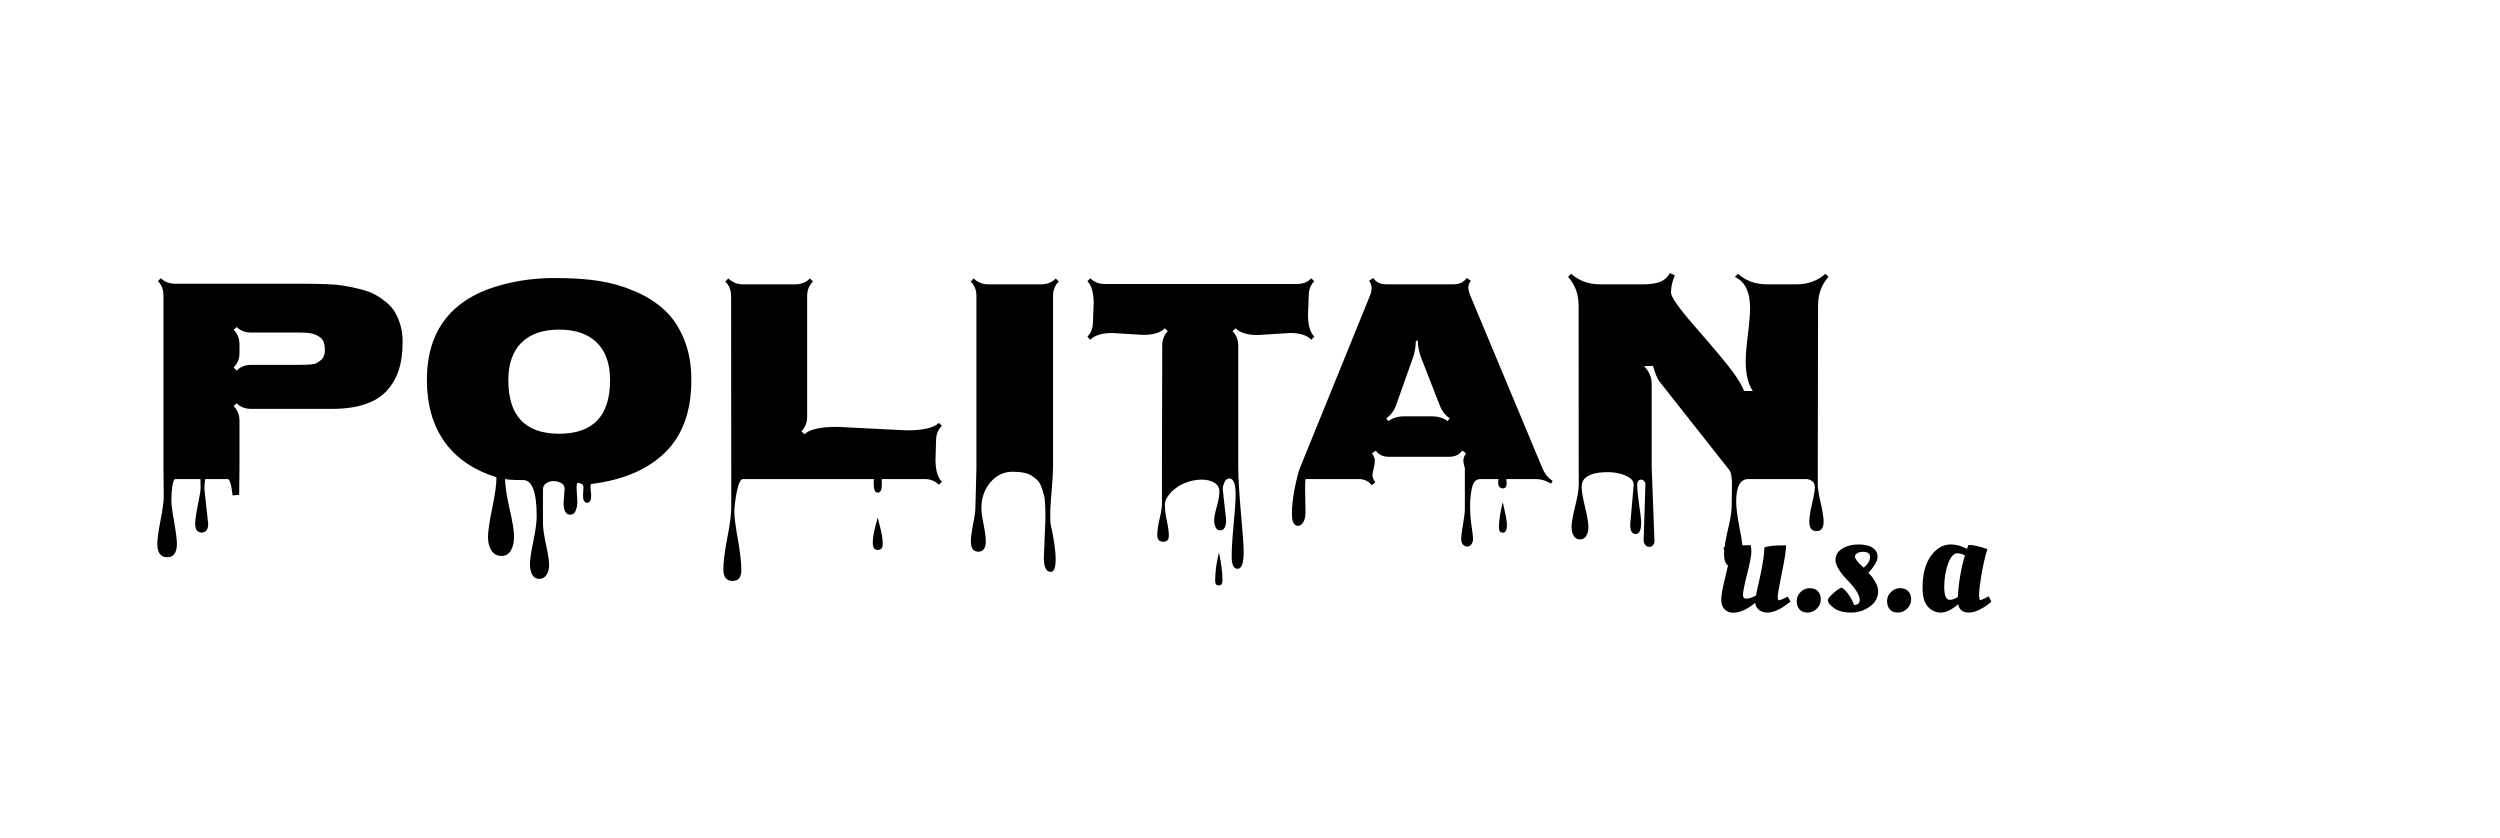 <svg width="835" height="280" viewBox="0 0 835 280" fill="none" xmlns="http://www.w3.org/2000/svg">
<rect width="835" height="280" fill="white"/>
<g filter="url(#filter0_d_1_2)">
<path d="M574.9 196.25C574.9 194.817 575.333 192.383 576.2 188.95C577.067 185.483 577.5 183.367 577.5 182.6C577.5 181.8 576.9 180.75 575.7 179.45L575.75 178.8C578.017 178.333 581 178.1 584.7 178.1C584.867 178.533 584.95 179.317 584.95 180.45C584.95 181.583 584.483 184 583.55 187.7C582.617 191.4 582.15 193.7 582.15 194.6C582.15 195.5 582.483 195.95 583.15 195.95C584.117 195.95 585.233 195.6 586.5 194.9C586.633 194.1 586.967 192.567 587.5 190.3C588.7 184.967 589.3 181.15 589.3 178.85C590.467 178.383 592.567 178.15 595.6 178.15H596.55C596.55 179.717 596.083 182.783 595.15 187.35C594.217 191.883 593.75 194.55 593.75 195.35C593.75 196.117 593.917 196.5 594.25 196.5C594.45 196.5 595.4 196.1 597.1 195.3L598.05 196.9C595.083 199.367 592.483 200.6 590.25 200.6C589.183 200.6 588.267 200.3 587.5 199.7C586.767 199.1 586.35 198.317 586.25 197.35C583.55 199.55 581.1 200.65 578.9 200.65C577.733 200.65 576.767 200.267 576 199.5C575.267 198.733 574.9 197.65 574.9 196.25ZM603.751 200.6C602.585 200.6 601.685 200.25 601.051 199.55C600.418 198.85 600.101 197.917 600.101 196.75C600.101 195.583 600.535 194.583 601.401 193.75C602.268 192.883 603.285 192.45 604.451 192.45C605.651 192.45 606.568 192.8 607.201 193.5C607.835 194.167 608.151 195.083 608.151 196.25C608.151 197.383 607.701 198.4 606.801 199.3C605.935 200.167 604.918 200.6 603.751 200.6ZM627.304 193.45C627.304 195.55 626.37 197.267 624.504 198.6C622.67 199.933 620.57 200.6 618.204 200.6C615.837 200.6 613.954 200.1 612.554 199.1C611.187 198.1 610.504 197.217 610.504 196.45C610.504 195.983 611.087 195.233 612.254 194.2C613.42 193.133 614.404 192.483 615.204 192.25C616.87 193.483 618.237 195.433 619.304 198.1C620.537 198 621.154 197.417 621.154 196.35C621.154 194.817 619.804 192.65 617.104 189.85C614.404 187.017 613.054 184.767 613.054 183.1C613.054 181.433 613.804 180.15 615.304 179.25C616.804 178.317 618.604 177.85 620.704 177.85C622.837 177.85 624.437 178.233 625.504 179C626.57 179.733 627.104 180.75 627.104 182.05C627.104 183.317 626.087 185.083 624.054 187.35C624.287 187.583 624.587 187.9 624.954 188.3C625.32 188.667 625.804 189.383 626.404 190.45C627.004 191.517 627.304 192.517 627.304 193.45ZM622.504 185.6C623.904 184.4 624.604 183.217 624.604 182.05C624.604 180.883 623.804 180.3 622.204 180.3C621.437 180.3 620.804 180.467 620.304 180.8C619.804 181.1 619.554 181.45 619.554 181.85C619.554 182.583 620.287 183.617 621.754 184.95L622.504 185.6ZM633.927 200.6C632.76 200.6 631.86 200.25 631.227 199.55C630.594 198.85 630.277 197.917 630.277 196.75C630.277 195.583 630.71 194.583 631.577 193.75C632.444 192.883 633.46 192.45 634.627 192.45C635.827 192.45 636.744 192.8 637.377 193.5C638.01 194.167 638.327 195.083 638.327 196.25C638.327 197.383 637.877 198.4 636.977 199.3C636.11 200.167 635.094 200.6 633.927 200.6ZM656.929 179.3C656.996 179.233 657.179 178.8 657.479 178C659.046 178 661.146 178.467 663.779 179.4C662.946 182.167 662.279 185.067 661.779 188.1C661.279 191.1 661.029 193.25 661.029 194.55C661.029 195.817 661.163 196.45 661.429 196.45C661.629 196.45 662.363 196.133 663.629 195.5L664.229 195.2L665.129 196.95C664.829 197.217 664.429 197.55 663.929 197.95C663.463 198.35 662.563 198.9 661.229 199.6C659.896 200.267 658.696 200.6 657.629 200.6C655.563 200.6 654.363 199.667 654.029 197.8C651.896 199.667 649.963 200.6 648.229 200.6C646.529 200.6 645.079 199.933 643.879 198.6C642.713 197.267 642.129 195.167 642.129 192.3C642.129 187.833 643.046 184.317 644.879 181.75C646.713 179.15 648.929 177.85 651.529 177.85C653.396 177.85 655.196 178.333 656.929 179.3ZM651.229 196.35C652.029 196.35 652.929 196.033 653.929 195.4C654.163 190.7 654.946 186.05 656.279 181.45C655.279 181.017 654.429 180.8 653.729 180.8C652.529 180.8 651.496 181.983 650.629 184.35C649.796 186.683 649.379 189.267 649.379 192.1C649.379 194.933 649.996 196.35 651.229 196.35Z" fill="black"/>
</g>
<g filter="url(#filter1_d_1_2)">
<path d="M54.691 161.957L54.594 152.045V94.721C54.594 92.735 53.975 91.124 52.738 89.887L53.715 88.91C54.952 90.147 56.563 90.766 58.549 90.766H100.688C107.426 90.766 111.983 90.961 114.359 91.352C116.768 91.742 118.868 92.182 120.658 92.67C122.449 93.126 123.946 93.679 125.15 94.33C126.355 94.981 127.592 95.811 128.861 96.82C130.131 97.829 131.14 98.969 131.889 100.238C133.614 103.168 134.477 106.456 134.477 110.102C134.477 113.715 134.07 116.807 133.256 119.379C132.475 121.918 131.205 124.197 129.447 126.215C125.801 130.447 119.6 132.562 110.844 132.562H83.939C81.921 132.562 80.294 131.944 79.057 130.707L78.031 131.635C79.333 132.937 79.984 134.564 79.984 136.518V152.045C79.984 154.551 79.952 157.628 79.887 161.273L77.689 161.469C77.266 157.823 76.713 156 76.029 156H58.549C58.158 156 57.833 156.781 57.572 158.344C57.344 159.939 57.23 161.452 57.23 162.885C57.23 164.35 57.54 166.824 58.158 170.307C58.777 173.79 59.086 176.231 59.086 177.631C59.086 180.626 57.995 182.123 55.815 182.123C53.633 182.123 52.543 180.593 52.543 177.533C52.543 176.068 52.901 173.48 53.617 169.77C54.333 166.059 54.691 163.454 54.691 161.957ZM79.984 111.029V113.91C79.984 115.831 79.333 117.442 78.031 118.744L79.057 119.77C80.326 118.5 81.954 117.865 83.939 117.865H99.76C103.048 117.865 105.017 117.686 105.668 117.328C106.319 116.938 106.872 116.547 107.328 116.156C108.109 115.44 108.5 114.415 108.5 113.08C108.5 111.745 108.354 110.769 108.061 110.15C107.8 109.499 107.41 108.995 106.889 108.637C106.368 108.279 105.847 107.986 105.326 107.758C104.805 107.53 104.171 107.367 103.422 107.27C102.38 107.139 101.225 107.074 99.955 107.074H83.939C81.921 107.074 80.294 106.456 79.057 105.219L78.031 106.146C79.333 107.449 79.984 109.076 79.984 111.029ZM68.266 159.32L69.535 170.893C69.535 172.878 68.803 173.871 67.338 173.871C65.906 173.871 65.189 172.862 65.189 170.844C65.189 169.672 65.482 167.621 66.068 164.691C66.687 161.794 66.996 159.89 66.996 158.979C66.996 158.1 66.98 156.96 66.947 155.561C66.947 154.161 66.947 152.989 66.947 152.045L69.144 154.633C68.917 154.633 68.705 155.154 68.51 156.195C68.347 157.27 68.266 158.311 68.266 159.32ZM188.236 163.91L188.578 159.223C188.578 158.409 188.188 157.774 187.406 157.318C186.625 156.895 185.779 156.684 184.867 156.684C183.956 156.684 183.142 156.928 182.426 157.416C181.71 157.904 181.352 158.604 181.352 159.516V170.746C181.352 172.374 181.693 174.766 182.377 177.924C183.061 181.081 183.402 183.327 183.402 184.662C183.402 186.029 183.109 187.152 182.523 188.031C181.938 188.91 181.124 189.35 180.082 189.35C179.073 189.35 178.308 188.894 177.787 187.982C177.266 187.071 177.006 185.883 177.006 184.418C177.006 182.953 177.38 180.414 178.129 176.801C178.878 173.188 179.252 170.388 179.252 168.402C179.252 160.362 177.755 156.342 174.76 156.342C170.723 156.342 168.705 156.179 168.705 155.854V155.951C168.705 158.197 169.193 161.485 170.17 165.814C171.179 170.176 171.684 173.301 171.684 175.189C171.684 177.077 171.342 178.624 170.658 179.828C169.975 181.065 168.917 181.684 167.484 181.684C166.085 181.684 164.978 181.098 164.164 179.926C163.383 178.754 162.992 177.224 162.992 175.336C162.992 173.48 163.464 170.274 164.408 165.717C165.352 161.192 165.824 157.758 165.824 155.414C158.109 152.973 152.299 148.985 148.393 143.451C144.519 137.917 142.582 131.081 142.582 122.943C142.582 106.081 151.078 95.437 168.07 91.01C173.572 89.578 179.252 88.861 185.111 88.861C191.003 88.861 196 89.187 200.102 89.838C204.236 90.489 208.223 91.644 212.064 93.305C215.938 94.932 219.226 97.016 221.928 99.555C224.662 102.061 226.843 105.316 228.471 109.32C230.098 113.292 230.912 117.833 230.912 122.943C230.912 133.36 227.982 141.433 222.123 147.162C216.264 152.859 208.028 156.358 197.416 157.66C197.286 157.888 197.221 158.246 197.221 158.734L197.465 161.42C197.465 163.08 197.009 163.91 196.098 163.91C195.186 163.91 194.73 163.113 194.73 161.518L194.877 158.783C194.877 157.807 194.177 157.318 192.777 157.318C192.647 157.611 192.582 158.165 192.582 158.979L192.826 163.715C192.826 164.691 192.647 165.635 192.289 166.547C191.931 167.458 191.329 167.914 190.482 167.914C188.985 167.914 188.236 166.579 188.236 163.91ZM169.779 122.992C169.779 134.906 175.443 140.863 186.771 140.863C198.1 140.863 203.764 134.906 203.764 122.992C203.764 117.523 202.299 113.34 199.369 110.443C196.439 107.546 192.24 106.098 186.771 106.098C181.303 106.098 177.104 107.546 174.174 110.443C171.244 113.34 169.779 117.523 169.779 122.992ZM312.65 143.109L312.455 149.457C312.455 153.005 313.171 155.495 314.604 156.928L313.578 157.904C312.341 156.635 310.714 156 308.695 156H294.486C294.519 156.456 294.535 157.058 294.535 157.807C294.535 159.63 294.079 160.541 293.168 160.541C292.257 160.541 291.801 159.516 291.801 157.465C291.801 156.846 291.817 156.358 291.85 156H248.148C247.367 156 246.684 157.4 246.098 160.199C245.544 163.031 245.268 165.294 245.268 166.986C245.268 168.679 245.658 171.706 246.439 176.068C247.221 180.463 247.611 183.881 247.611 186.322C247.611 188.796 246.651 190.033 244.73 190.033C242.647 190.033 241.605 188.764 241.605 186.225C241.605 183.686 242.045 180.154 242.924 175.629C243.803 171.137 244.242 167.751 244.242 165.473L244.193 94.916C244.193 92.93 243.542 91.303 242.24 90.033L243.266 89.008C244.6 90.31 246.228 90.961 248.148 90.961H265.629C267.615 90.961 269.242 90.31 270.512 89.008L271.537 90.033C270.235 91.303 269.584 92.93 269.584 94.916V135.199C269.584 137.152 268.949 138.764 267.68 140.033L268.705 141.059C270.365 139.398 273.995 138.568 279.594 138.568L302.738 139.74C308.305 139.74 311.918 138.91 313.578 137.25L314.604 138.227C313.301 139.496 312.65 141.124 312.65 143.109ZM294.828 177.68C294.828 179.014 294.275 179.682 293.168 179.682C292.061 179.682 291.508 178.884 291.508 177.289C291.508 175.889 291.768 174.164 292.289 172.113C292.842 170.095 293.135 169.005 293.168 168.842C293.233 169.167 293.396 169.835 293.656 170.844C293.917 171.853 294.112 172.634 294.242 173.188C294.633 174.848 294.828 176.345 294.828 177.68ZM348.637 182.318L349.174 169.33C349.174 165.131 349.011 162.478 348.686 161.371C348.393 160.264 348.083 159.288 347.758 158.441C347.432 157.595 347.009 156.911 346.488 156.391C345.967 155.87 345.349 155.382 344.633 154.926C343.266 154.014 341.117 153.559 338.188 153.559C335.258 153.559 332.784 154.747 330.766 157.123C328.78 159.499 327.787 162.348 327.787 165.668C327.787 166.905 328.031 168.744 328.52 171.186C329.008 173.66 329.252 175.515 329.252 176.752C329.252 179.096 328.422 180.268 326.762 180.268C325.102 180.268 324.271 179.128 324.271 176.85C324.271 175.58 324.516 173.676 325.004 171.137C325.525 168.598 325.785 166.677 325.785 165.375L326.127 152.289V94.916C326.127 92.898 325.492 91.27 324.223 90.033L325.199 89.008C326.566 90.31 328.194 90.961 330.082 90.961H347.758C349.711 90.961 351.339 90.31 352.641 89.008L353.617 90.033C352.348 91.303 351.713 92.93 351.713 94.916V152.045C351.713 153.738 351.534 156.651 351.176 160.785C350.818 164.952 350.704 168.158 350.834 170.404H350.785C351.99 175.808 352.592 179.926 352.592 182.758C352.592 185.59 352.055 187.006 350.98 187.006C349.418 187.006 348.637 185.443 348.637 182.318ZM365.043 103.607L365.287 97.357C365.287 93.777 364.587 91.303 363.188 89.936L364.164 88.959C365.466 90.228 367.077 90.863 368.998 90.863H433.109C435.095 90.863 436.723 90.228 437.992 88.959L438.969 89.936C437.732 91.172 437.113 92.8 437.113 94.818L436.869 101.068C436.869 104.584 437.569 107.042 438.969 108.441L437.992 109.467C436.527 107.969 434.151 107.221 430.863 107.221L420.072 107.904C416.654 107.904 414.197 107.156 412.699 105.658L411.674 106.635C412.943 107.872 413.578 109.499 413.578 111.518V152.045C413.578 155.43 413.871 160.476 414.457 167.182C415.076 173.887 415.385 178.298 415.385 180.414C415.385 184.125 414.717 185.98 413.383 185.98C412.048 185.98 411.381 184.662 411.381 182.025C411.381 179.389 411.592 175.808 412.016 171.283C412.471 166.791 412.699 163.406 412.699 161.127C412.699 157.579 411.999 155.805 410.6 155.805C409.916 155.805 409.379 156.212 408.988 157.025C408.598 157.839 408.402 158.637 408.402 159.418L409.525 169.623C409.525 171.967 408.858 173.139 407.523 173.139C406.84 173.139 406.335 172.797 406.01 172.113C405.684 171.43 405.521 170.632 405.521 169.721C405.521 168.809 405.814 167.312 406.4 165.229C406.986 163.178 407.279 161.501 407.279 160.199C407.279 158.897 406.71 157.904 405.57 157.221C404.464 156.537 403.048 156.195 401.322 156.195C399.63 156.195 397.855 156.537 396 157.221C394.177 157.904 392.566 158.962 391.166 160.395C389.766 161.859 389.066 163.292 389.066 164.691C389.066 166.124 389.278 167.849 389.701 169.867C390.157 171.885 390.385 173.562 390.385 174.896C390.385 176.264 389.783 176.947 388.578 176.947C387.211 176.947 386.527 176.215 386.527 174.75C386.527 173.318 386.788 171.495 387.309 169.281C387.829 167.068 388.09 165.408 388.09 164.301V151.605C388.155 133.767 388.188 120.404 388.188 111.518C388.188 109.467 388.806 107.839 390.043 106.635L389.066 105.658C387.634 107.123 385.258 107.855 381.938 107.855L371.439 107.221C368.087 107.221 365.661 107.969 364.164 109.467L363.188 108.441C364.424 107.204 365.043 105.593 365.043 103.607ZM407.133 180.512C407.914 184.092 408.305 187.201 408.305 189.838C408.305 190.977 407.898 191.547 407.084 191.547C406.27 191.547 405.863 191.026 405.863 189.984C405.863 187.055 406.286 183.897 407.133 180.512ZM435.893 159.125L436.039 166.889C436.039 168.451 435.795 169.623 435.307 170.404C434.818 171.218 434.232 171.625 433.549 171.625C432.182 171.625 431.498 170.307 431.498 167.67C431.498 165.033 431.824 162.104 432.475 158.881C433.126 155.691 433.695 153.493 434.184 152.289L457.621 94.623C457.947 93.777 458.109 92.947 458.109 92.133C458.109 91.319 457.833 90.522 457.279 89.74L458.646 88.861C459.59 90.261 461.055 90.961 463.041 90.961H485.502C487.455 90.961 488.904 90.261 489.848 88.861L491.264 89.74C490.71 90.522 490.434 91.27 490.434 91.986C490.434 92.703 490.629 93.565 491.02 94.574L515.141 152.338C515.889 154.161 517.045 155.593 518.607 156.635L518.021 157.562C516.426 156.521 514.652 156 512.699 156H503.129C503.194 156.716 503.227 157.221 503.227 157.514C503.227 158.588 502.787 159.125 501.908 159.125C501.518 159.125 501.16 158.962 500.834 158.637C500.541 158.344 500.395 157.904 500.395 157.318C500.395 156.765 500.427 156.326 500.492 156H494.584C493.152 156 492.224 156.781 491.801 158.344C491.28 160.264 491.02 162.462 491.02 164.936C491.02 167.442 491.182 169.721 491.508 171.771C491.833 173.822 491.996 175.222 491.996 175.971C491.996 176.752 491.801 177.37 491.41 177.826C491.052 178.314 490.596 178.559 490.043 178.559C489.49 178.559 489.018 178.331 488.627 177.875C488.236 177.419 488.041 176.785 488.041 175.971C488.041 175.157 488.236 173.578 488.627 171.234C489.05 168.891 489.262 167.133 489.262 165.961V152.24C488.936 151.361 488.773 150.548 488.773 149.799C488.773 149.05 489.066 148.253 489.652 147.406L488.383 146.479C487.406 147.878 485.941 148.578 483.988 148.578H463.92C461.967 148.578 460.502 147.895 459.525 146.527L458.256 147.406C458.874 148.285 459.184 149.099 459.184 149.848C459.184 150.596 459.07 151.394 458.842 152.24V152.289C458.549 153.396 458.402 154.242 458.402 154.828C458.402 155.414 458.728 156.179 459.379 157.123L458.109 158.051C457.133 156.684 455.668 156 453.715 156H436.039C435.941 156.618 435.893 157.66 435.893 159.125ZM468.949 135.053H478.275C480.229 135.053 481.986 135.574 483.549 136.615L484.184 135.688C482.654 134.646 481.547 133.197 480.863 131.342L474.662 115.473C473.946 113.617 473.572 111.729 473.539 109.809H472.904C472.839 111.957 472.514 113.845 471.928 115.473L466.312 131.293C465.629 133.181 464.538 134.646 463.041 135.688L463.676 136.664C465.206 135.59 466.964 135.053 468.949 135.053ZM500.639 172.162C500.639 169.916 501.062 167.1 501.908 163.715C502.852 167.621 503.324 170.16 503.324 171.332C503.324 173.057 502.868 173.92 501.957 173.92C501.078 173.92 500.639 173.334 500.639 172.162ZM544.486 171.137L545.658 157.904C545.658 156.863 545.072 156 543.9 155.316C541.98 154.242 539.636 153.705 536.869 153.705C533.158 153.705 530.603 154.438 529.203 155.902C528.585 156.553 528.275 157.497 528.275 158.734C528.275 160.004 528.65 162.201 529.398 165.326C530.147 168.451 530.521 170.648 530.521 171.918C530.521 173.22 530.277 174.245 529.789 174.994C529.333 175.775 528.65 176.166 527.738 176.166C526.827 176.166 526.127 175.775 525.639 174.994C525.15 174.245 524.906 173.22 524.906 171.918C524.906 170.616 525.297 168.37 526.078 165.18C526.892 161.99 527.299 159.581 527.299 157.953L527.25 98.09C527.25 94.249 526.078 91.042 523.734 88.471L524.76 87.445C527.396 89.789 530.603 90.961 534.379 90.961H548.979C551.062 90.961 552.82 90.717 554.252 90.228C555.717 89.708 556.889 88.699 557.768 87.201L559.379 87.982C558.533 90.001 558.109 91.905 558.109 93.695C558.109 95.16 560.681 98.838 565.824 104.73C572.53 112.413 576.843 117.572 578.764 120.209C580.684 122.846 581.938 124.978 582.523 126.605H585.453C583.858 124.262 583.061 120.958 583.061 116.693C583.061 114.708 583.305 111.745 583.793 107.807C584.281 103.835 584.525 100.857 584.525 98.871C584.525 93.533 582.833 90.066 579.447 88.471L580.473 87.445C583.109 89.789 586.316 90.961 590.092 90.961H600.102C603.878 90.961 607.084 89.789 609.721 87.445L610.697 88.471C608.386 91.075 607.23 94.281 607.23 98.09L607.133 157.709C607.133 159.109 607.458 161.192 608.109 163.959C608.76 166.758 609.086 168.858 609.086 170.258C609.086 172.341 608.288 173.383 606.693 173.383C605.098 173.383 604.301 172.341 604.301 170.258C604.301 168.891 604.61 166.872 605.229 164.203C605.847 161.566 606.156 159.743 606.156 158.734C606.156 157.758 605.831 157.058 605.18 156.635C604.529 156.212 603.894 156 603.275 156H583.988C581.254 156 579.887 158.49 579.887 163.471C579.887 165.521 580.261 168.484 581.01 172.357C581.791 176.264 582.182 179.21 582.182 181.195C582.182 184.027 581.124 185.443 579.008 185.443C576.892 185.443 575.834 184.011 575.834 181.146C575.834 179.324 576.241 176.671 577.055 173.188C577.901 169.704 578.34 167.084 578.373 165.326L578.471 158.832C578.568 155.805 578.259 153.835 577.543 152.924L554.154 123.285C553.536 122.471 552.852 120.779 552.104 118.207L549.125 118.305C550.818 120.062 551.664 122.016 551.664 124.164V152.045L552.592 176.752C552.592 177.273 552.429 177.712 552.104 178.07C551.811 178.461 551.387 178.656 550.834 178.656C550.313 178.656 549.874 178.428 549.516 177.973C549.158 177.549 548.979 177.061 548.979 176.508L549.564 157.758C549.564 157.367 549.418 157.009 549.125 156.684C548.832 156.358 548.49 156.195 548.1 156.195C547.253 156.195 546.83 156.846 546.83 158.148C546.83 159.451 547.042 161.583 547.465 164.545C547.921 167.507 548.148 169.542 548.148 170.648C548.148 173.122 547.53 174.359 546.293 174.359C545.089 174.359 544.486 173.285 544.486 171.137Z" fill="black"/>
</g>
<defs>
<filter id="filter0_d_1_2" x="570.9" y="177.85" width="98.229" height="30.8" filterUnits="userSpaceOnUse" color-interpolation-filters="sRGB">
<feFlood flood-opacity="0" result="BackgroundImageFix"/>
<feColorMatrix in="SourceAlpha" type="matrix" values="0 0 0 0 0 0 0 0 0 0 0 0 0 0 0 0 0 0 127 0" result="hardAlpha"/>
<feOffset dy="4"/>
<feGaussianBlur stdDeviation="2"/>
<feComposite in2="hardAlpha" operator="out"/>
<feColorMatrix type="matrix" values="0 0 0 0 0 0 0 0 0 0 0 0 0 0 0 0 0 0 0.25 0"/>
<feBlend mode="normal" in2="BackgroundImageFix" result="effect1_dropShadow_1_2"/>
<feBlend mode="normal" in="SourceGraphic" in2="effect1_dropShadow_1_2" result="shape"/>
</filter>
<filter id="filter1_d_1_2" x="48.543" y="87.201" width="566.154" height="112.346" filterUnits="userSpaceOnUse" color-interpolation-filters="sRGB">
<feFlood flood-opacity="0" result="BackgroundImageFix"/>
<feColorMatrix in="SourceAlpha" type="matrix" values="0 0 0 0 0 0 0 0 0 0 0 0 0 0 0 0 0 0 127 0" result="hardAlpha"/>
<feOffset dy="4"/>
<feGaussianBlur stdDeviation="2"/>
<feComposite in2="hardAlpha" operator="out"/>
<feColorMatrix type="matrix" values="0 0 0 0 0 0 0 0 0 0 0 0 0 0 0 0 0 0 0.25 0"/>
<feBlend mode="normal" in2="BackgroundImageFix" result="effect1_dropShadow_1_2"/>
<feBlend mode="normal" in="SourceGraphic" in2="effect1_dropShadow_1_2" result="shape"/>
</filter>
</defs>
</svg>
